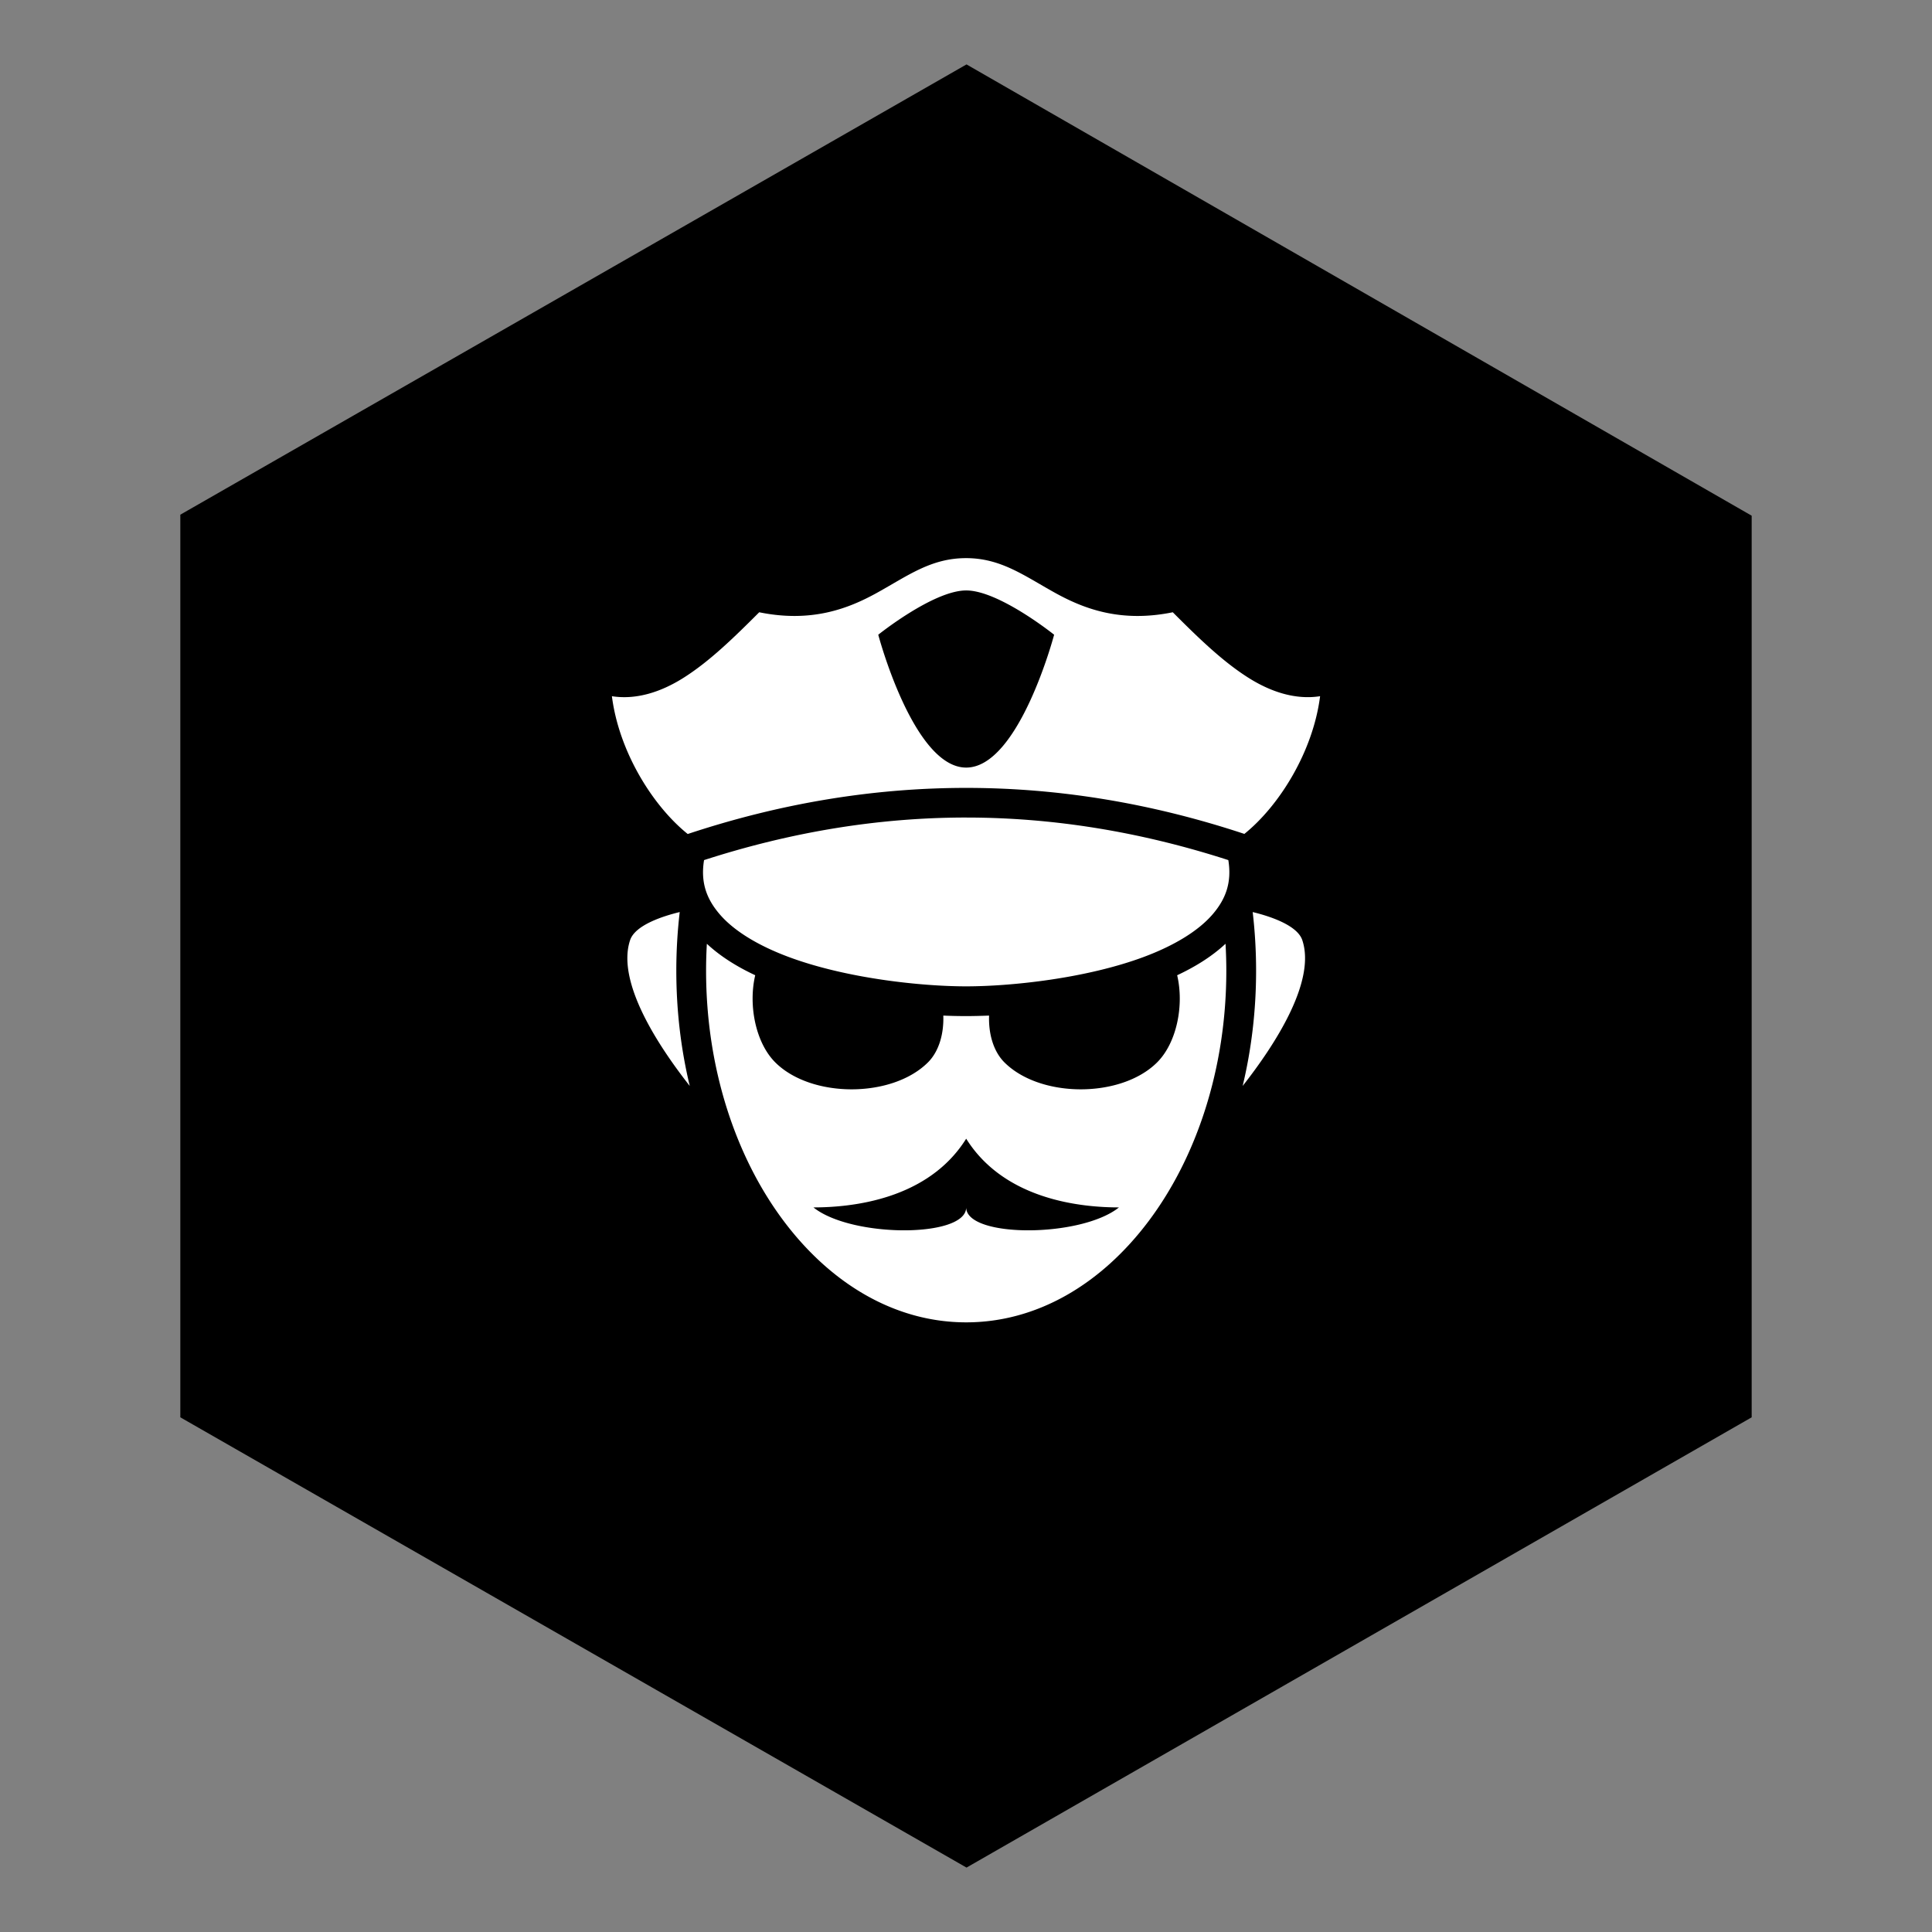 <?xml version="1.0" encoding="UTF-8" standalone="no"?>
<!-- Created with Inkscape (http://www.inkscape.org/) -->

<svg
   xmlns:dc="http://purl.org/dc/elements/1.1/"
   xmlns:cc="http://creativecommons.org/ns#"
   xmlns:rdf="http://www.w3.org/1999/02/22-rdf-syntax-ns#"
   xmlns:svg="http://www.w3.org/2000/svg"
   xmlns="http://www.w3.org/2000/svg"
   xmlns:sodipodi="http://sodipodi.sourceforge.net/DTD/sodipodi-0.dtd"
   xmlns:inkscape="http://www.inkscape.org/namespaces/inkscape"
   width="150"
   height="150"
   viewBox="0 0 150 150"
   version="1.1"
   id="svg5256"
   inkscape:version="0.92.3 (2405546, 2018-03-11)"
   sodipodi:docname="security-guard.svg">
  <rect x="0" y="0" width="150" height="150" fill="#808080" stroke="none"/>
  <defs
     id="defs5250">
    <inkscape:perspective
       sodipodi:type="inkscape:persp3d"
       inkscape:vp_x="0 : 75 : 1"
       inkscape:vp_y="0 : 1000 : 0"
       inkscape:vp_z="150 : 75 : 1"
       inkscape:persp3d-origin="75 : 50 : 1"
       id="perspective5044" />
    <pattern
       y="0"
       x="0"
       height="6"
       width="6"
       patternUnits="userSpaceOnUse"
       id="EMFhbasepattern" />
  </defs>
  <sodipodi:namedview
     id="base"
     pagecolor="#ffffff"
     bordercolor="#666666"
     borderopacity="1.0"
     inkscape:pageopacity="0.0"
     inkscape:pageshadow="2"
     inkscape:zoom="2.8"
     inkscape:cx="31.431699"
     inkscape:cy="51.827315"
     inkscape:document-units="px"
     inkscape:current-layer="layer1"
     showgrid="false"
     inkscape:pagecheckerboard="true"
     units="px"
     inkscape:window-width="1920"
     inkscape:window-height="1017"
     inkscape:window-x="-8"
     inkscape:window-y="-8"
     inkscape:window-maximized="1">
    <sodipodi:guide
       position="135.629,39.977"
       orientation="35.023,-60.629"
       id="guide4518"
       inkscape:locked="false" />
    <sodipodi:guide
       position="75,4.955"
       orientation="-35.023,-60.629"
       id="guide4520"
       inkscape:locked="false" />
    <sodipodi:guide
       position="14.371,39.977"
       orientation="-70.045,0"
       id="guide4522"
       inkscape:locked="false" />
    <sodipodi:guide
       position="14.371,110.023"
       orientation="-35.023,60.629"
       id="guide4524"
       inkscape:locked="false" />
    <sodipodi:guide
       position="75,145.045"
       orientation="35.023,60.629"
       id="guide4526"
       inkscape:locked="false" />
    <sodipodi:guide
       position="135.629,110.023"
       orientation="70.045,0"
       id="guide4528"
       inkscape:locked="false" />
  </sodipodi:namedview>
  <g
     inkscape:label="Layer 1"
     inkscape:groupmode="layer"
     id="layer1">
    <path
       id="path823"
       d="M 136,110.04 75.04,144.999 14,110.04 V 39.96 L 75.04,5.001 136,40.04 Z"
       style="fill:#000000;fill-opacity:1;fill-rule:nonzero;stroke:none"
       inkscape:connector-curvature="0" />
    <path
       inkscape:connector-curvature="0"
       style="display:inline;opacity:1;vector-effect:none;fill:#ffffff;fill-opacity:1;stroke:none;stroke-width:0.656;stroke-linecap:round;stroke-linejoin:round;stroke-miterlimit:4;stroke-dasharray:none;stroke-dashoffset:0;stroke-opacity:1"
       d="m 75,43.333 c 2.696,0 4.486,1.346 6.886,2.679 2.275,1.264 5.135,2.348 9.168,1.524 1.914,1.913 3.858,3.827 5.932,5.123 1.697,1.061 3.604,1.692 5.506,1.394 -0.546,4.294 -3.153,8.494 -5.879,10.692 C 89.426,62.364 82.22,61.172 75.014,61.172 c -7.213,0 -14.425,1.194 -21.62,3.58 -2.729,-2.197 -5.34,-6.401 -5.886,-10.699 1.902,0.299 3.809,-0.333 5.506,-1.394 2.074,-1.296 4.018,-3.21 5.932,-5.123 4.033,0.823 6.893,-0.261 9.168,-1.524 2.401,-1.334 4.19,-2.679 6.886,-2.679 z m 0.015,2.509 c -2.544,0 -6.827,3.438 -6.827,3.438 0,0 2.725,10.315 6.827,10.315 4.103,0 6.827,-10.315 6.827,-10.315 0,0 -4.283,-3.438 -6.827,-3.438 z m 0,17.632 c 6.778,0 13.557,1.108 20.352,3.304 0.28,1.73 -0.194,3.015 -1.213,4.203 -1.138,1.327 -3.047,2.453 -5.311,3.301 -4.527,1.697 -10.398,2.298 -13.829,2.298 -3.43,0 -9.301,-0.601 -13.828,-2.298 -2.264,-0.848 -4.173,-1.974 -5.311,-3.301 -1.02,-1.189 -1.494,-2.473 -1.213,-4.203 6.795,-2.196 13.574,-3.305 20.352,-3.305 z m 22.243,7.338 c 1.261,0.306 3.458,0.998 3.853,2.182 1.079,3.235 -2.173,8.191 -4.631,11.319 0.677,-2.825 1.043,-5.831 1.043,-8.947 0,-1.548 -0.091,-3.069 -0.264,-4.554 z m -44.485,0 a 39.276,39.276 0 0 0 -0.264,4.553 c 0,3.116 0.365,6.122 1.043,8.947 -2.459,-3.127 -5.71,-8.083 -4.631,-11.319 0.394,-1.184 2.592,-1.876 3.853,-2.182 z m 42.377,2.462 c 0.039,0.691 0.061,1.388 0.061,2.092 0,7.624 -2.328,14.504 -6.022,19.428 -3.694,4.924 -8.693,7.873 -14.173,7.873 -5.479,0 -10.478,-2.949 -14.173,-7.873 C 57.148,89.87 54.82,82.99 54.82,75.366 c 0,-0.704 0.02,-1.401 0.061,-2.092 1.053,0.983 2.339,1.781 3.754,2.443 -0.548,2.337 0.034,5.244 1.553,6.763 2.796,2.794 9.066,2.794 11.862,0 0.866,-0.866 1.237,-2.245 1.188,-3.63 0.634,0.029 1.233,0.039 1.777,0.039 0.544,0 1.143,-0.015 1.777,-0.039 -0.049,1.384 0.322,2.764 1.188,3.63 2.796,2.794 9.066,2.794 11.862,0 1.519,-1.519 2.102,-4.425 1.553,-6.762 1.415,-0.663 2.701,-1.461 3.754,-2.444 z M 75.015,88.408 c -2.965,4.743 -8.896,5.335 -11.861,5.335 2.965,2.372 11.861,2.372 11.861,0 0,2.372 8.896,2.372 11.862,0 -2.965,0 -8.896,-0.593 -11.862,-5.335 z"
       id="path7011" />
  </g>
</svg>
